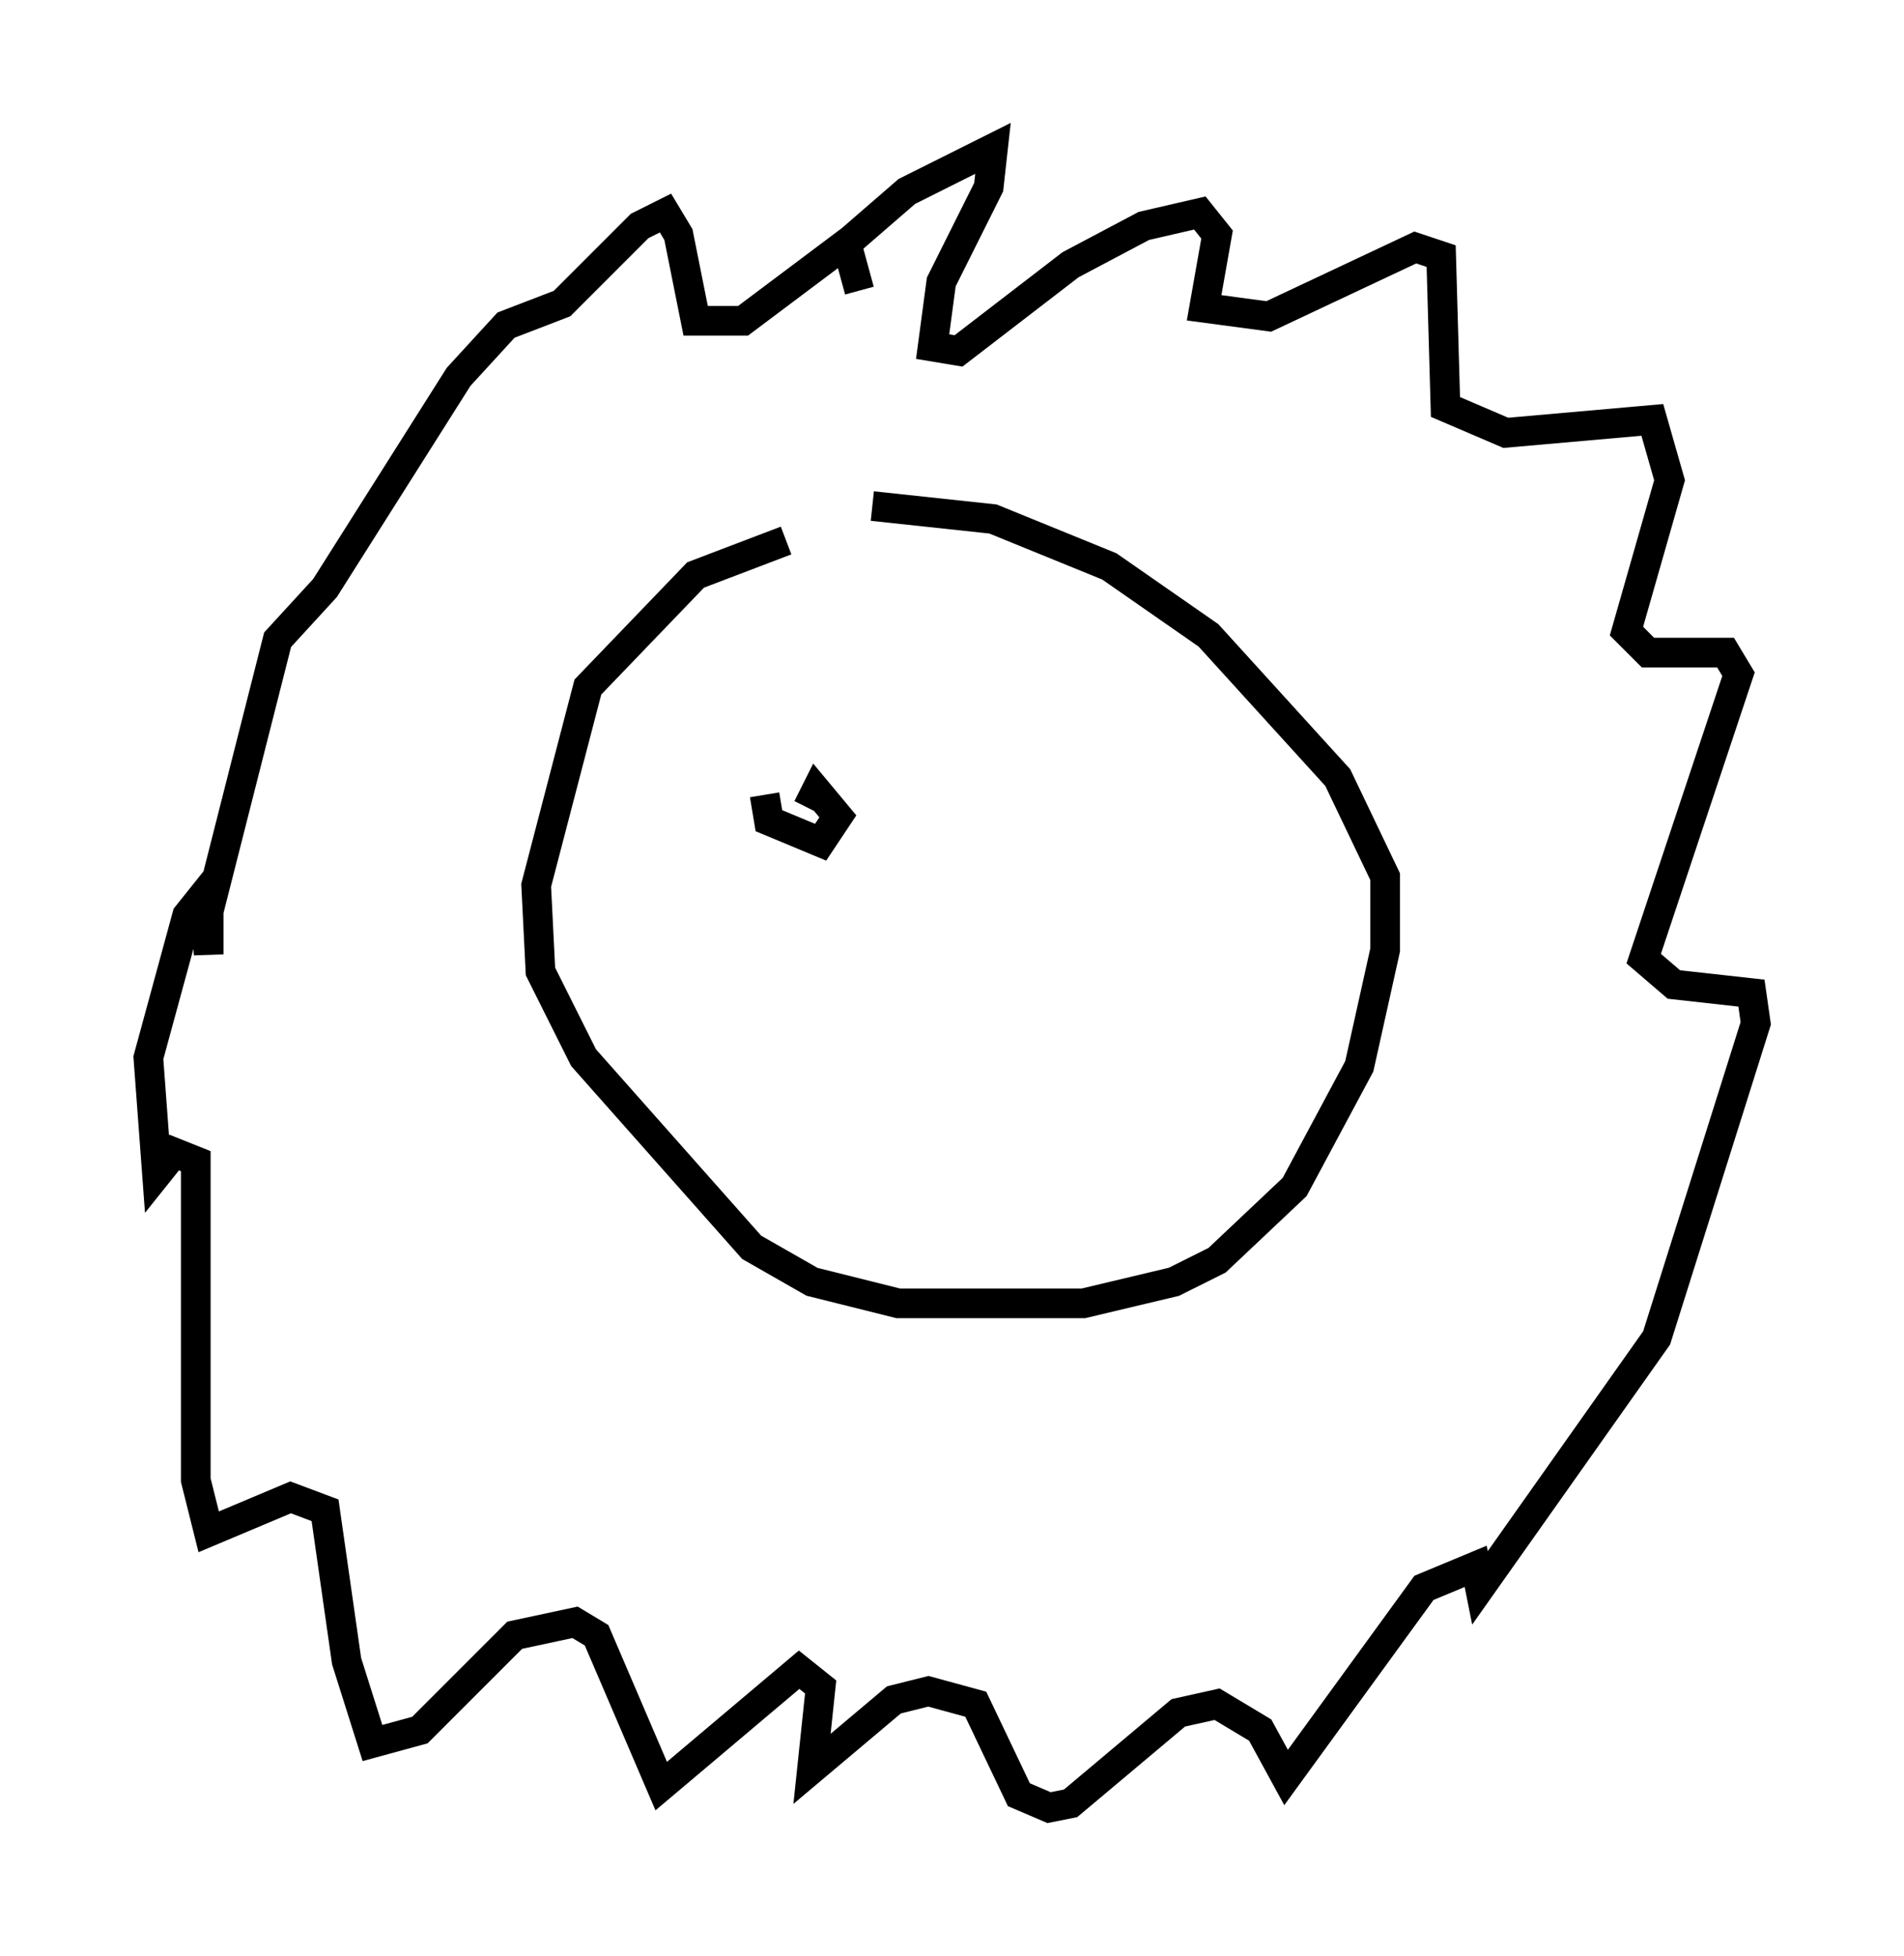 <?xml version="1.0" encoding="utf-8" ?>
<svg baseProfile="full" height="65.922" version="1.1" width="64.179" xmlns="http://www.w3.org/2000/svg" xmlns:ev="http://www.w3.org/2001/xml-events" xmlns:xlink="http://www.w3.org/1999/xlink"><defs /><rect fill="white" height="65.922" width="64.179" x="0" y="0" /><path d="M28.24, 18.508 m-1.743, -0.291 l-3.05, 1.162 -3.631, 3.777 l-1.743, 6.682 0.145, 2.905 l1.453, 2.905 5.665, 6.391 l2.034, 1.162 2.905, 0.726 l6.246, 0.0 3.05, -0.726 l1.453, -0.726 2.615, -2.469 l2.179, -4.067 0.872, -3.922 l0.0, -2.469 -1.598, -3.341 l-4.358, -4.793 -3.341, -2.324 l-3.922, -1.598 -4.067, -0.436 m-1.017, -8.715 l2.179, -1.888 2.905, -1.453 l-0.145, 1.307 -1.598, 3.196 l-0.291, 2.179 0.872, 0.145 l3.777, -2.905 2.469, -1.307 l1.888, -0.436 0.581, 0.726 l-0.436, 2.469 2.179, 0.291 l4.939, -2.324 0.872, 0.291 l0.145, 5.084 2.034, 0.872 l4.939, -0.436 0.581, 2.034 l-1.453, 5.084 0.726, 0.726 l2.615, 0.0 0.436, 0.726 l-3.196, 9.587 1.017, 0.872 l2.615, 0.291 0.145, 1.017 l-3.341, 10.603 -5.955, 8.425 l-0.145, -0.726 -1.743, 0.726 l-4.648, 6.391 -0.872, -1.598 l-1.453, -0.872 -1.307, 0.291 l-3.631, 3.05 -0.726, 0.145 l-1.017, -0.436 -1.453, -3.05 l-1.598, -0.436 -1.162, 0.291 l-2.76, 2.324 0.291, -2.76 l-0.726, -0.581 -4.648, 3.922 l-2.179, -5.084 -0.726, -0.436 l-2.034, 0.436 -3.196, 3.196 l-1.598, 0.436 -0.872, -2.76 l-0.726, -5.084 -1.162, -0.436 l-2.76, 1.162 -0.436, -1.743 l0.0, -10.749 -0.726, -0.291 l-0.581, 0.726 -0.291, -3.922 l1.307, -4.793 0.581, -0.726 l0.145, 2.034 0.0, -1.453 l2.324, -9.151 1.598, -1.743 l4.503, -7.117 1.598, -1.743 l1.888, -0.726 2.615, -2.615 l0.872, -0.436 0.436, 0.726 l0.581, 2.905 1.598, 0.0 l3.486, -2.615 0.436, 1.598 m-3.196, 16.994 l0.145, 0.872 1.743, 0.726 l0.581, -0.872 -0.726, -0.872 l-0.291, 0.581 " fill="none" stroke="black" stroke-width="1" /></svg>